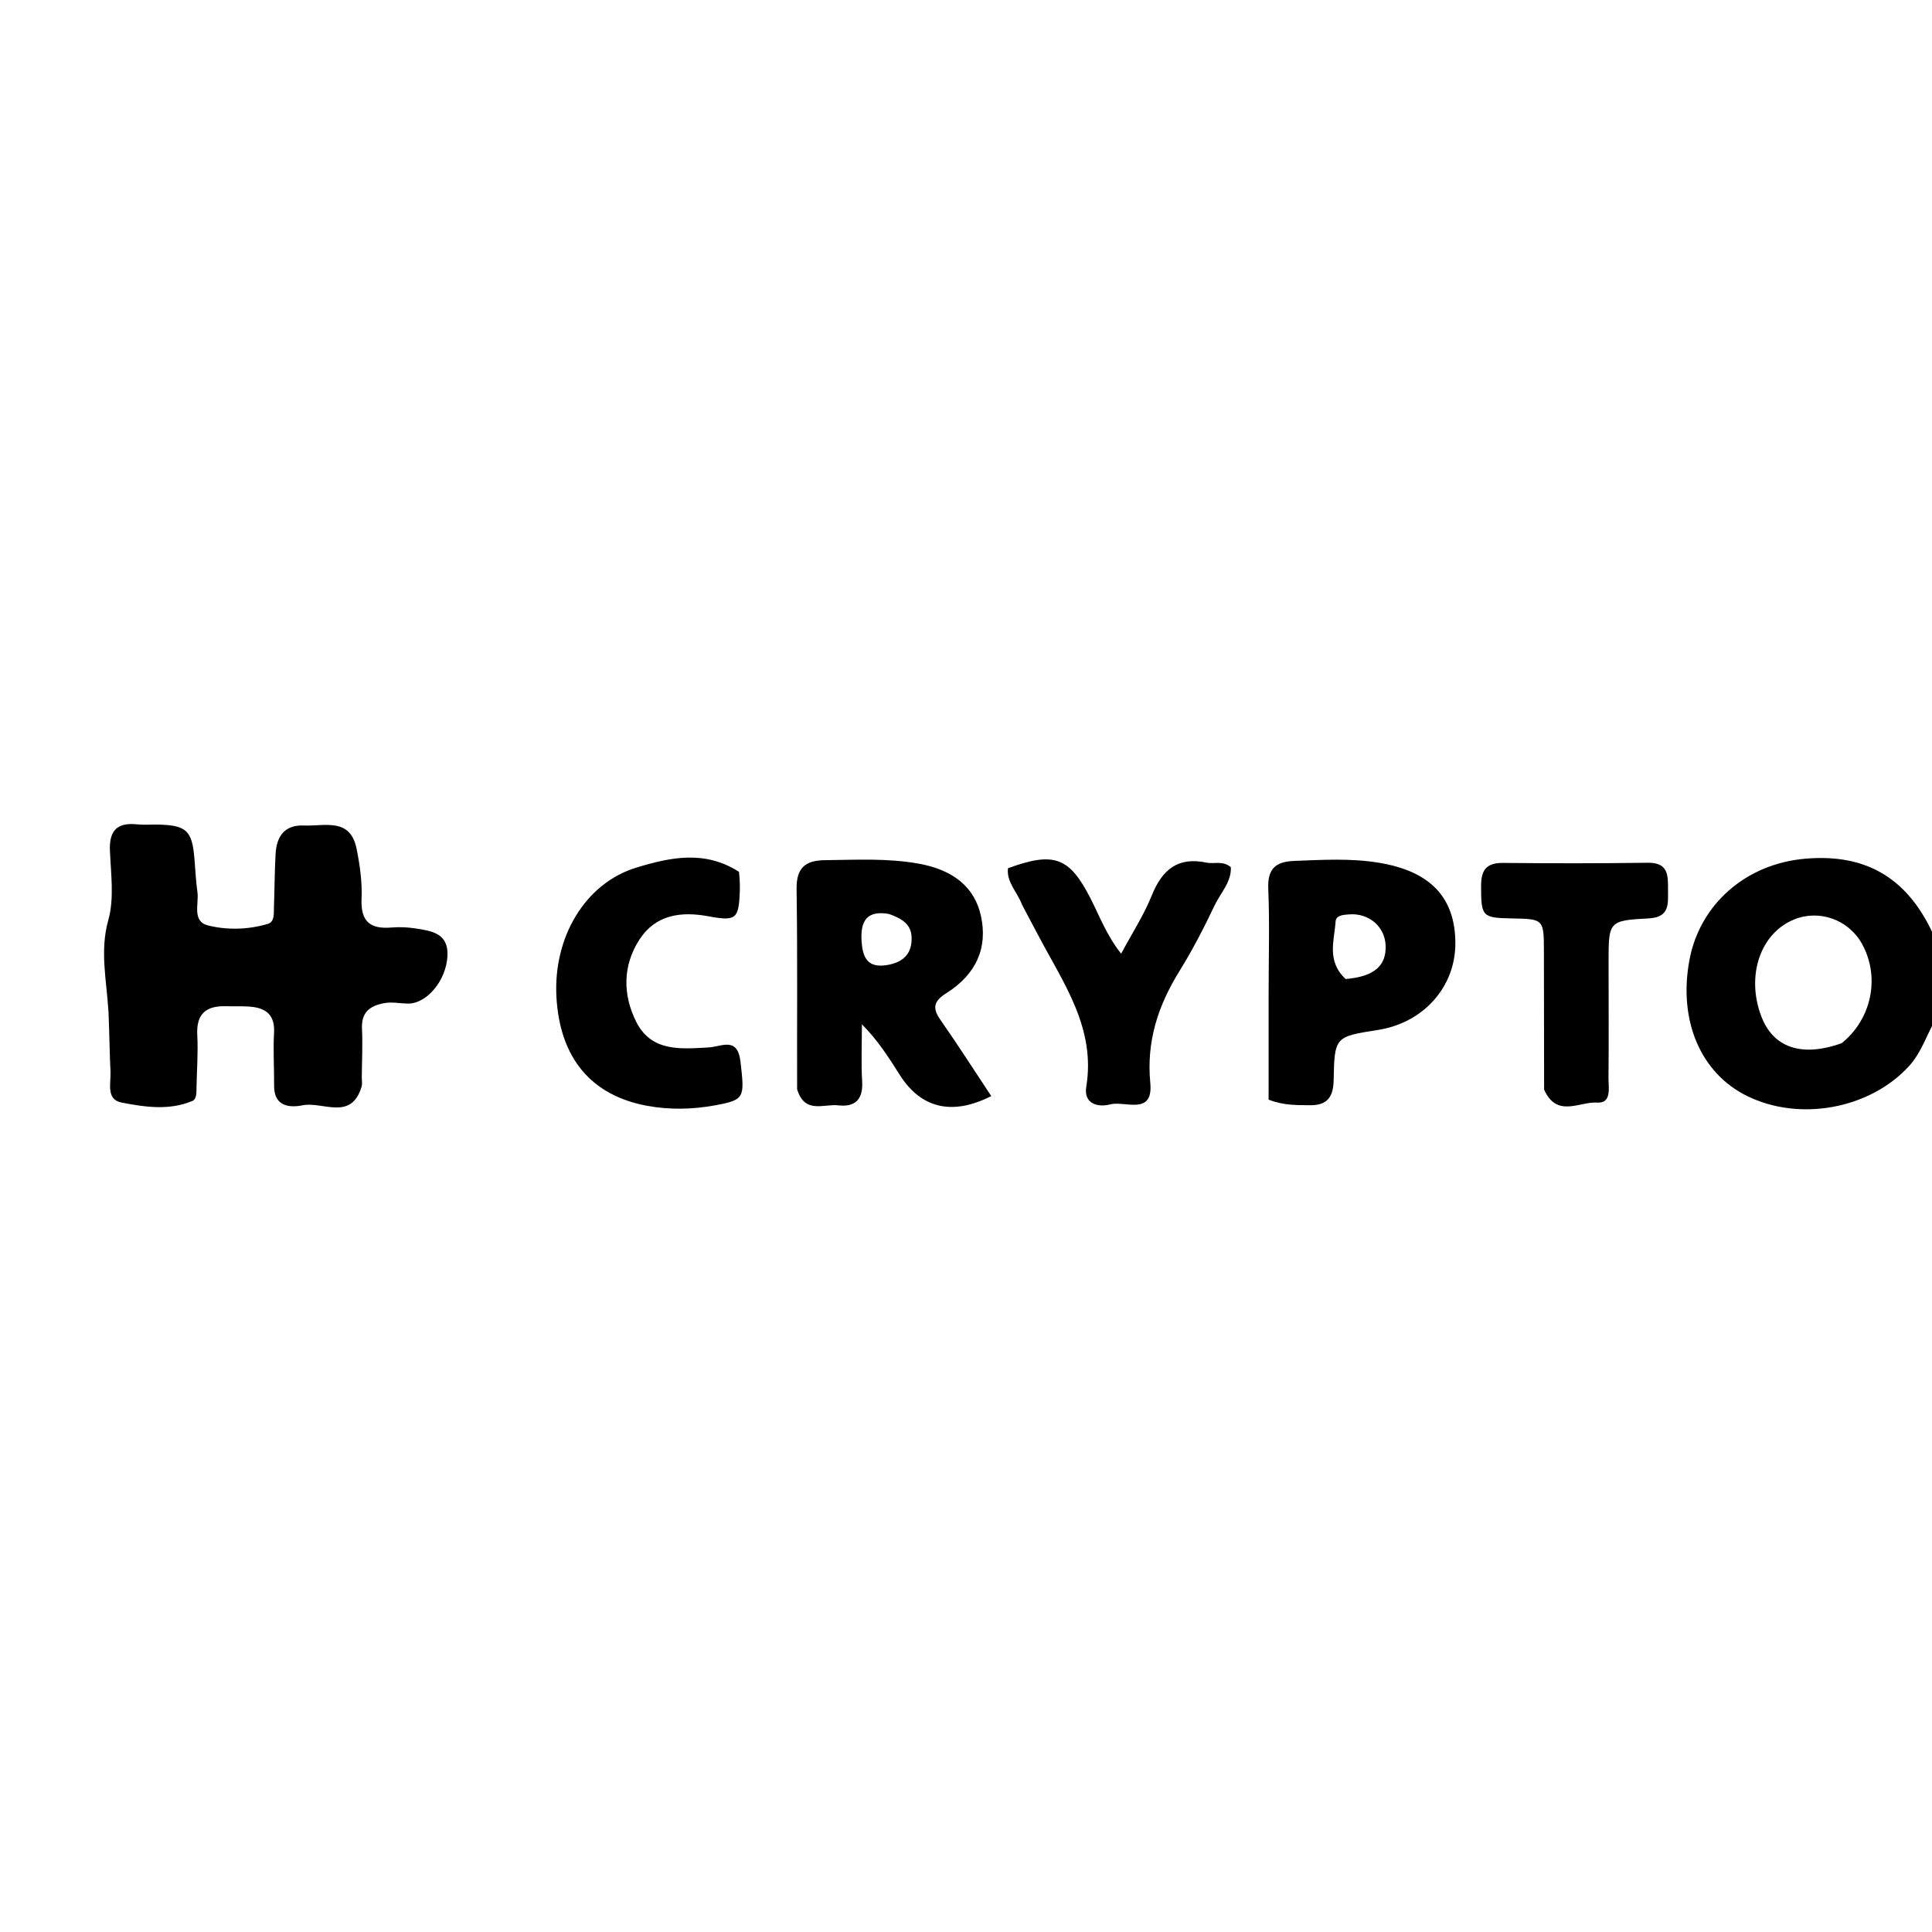 <svg version="1.1" id="Layer_1" xmlns="http://www.w3.org/2000/svg" xmlns:xlink="http://www.w3.org/1999/xlink" x="0px" y="0px"
	 width="100%" viewBox="0 0 400 400" enable-background="new 0 0 400 400" xml:space="preserve">
<path fill="#000000" opacity="1" stroke="none" 
	d="
M401,210.533 
	C398.917,214.168 397.856,217.888 395.194,220.78 
	C387.105,229.571 372.609,232.298 361.67,226.891 
	C352.064,222.142 347.462,211.274 349.773,198.798 
	C351.923,187.196 361.483,178.831 373.796,177.781 
	C386.747,176.677 395.477,182.086 400.82,194.706 
	C401,200.022 401,205.044 401,210.533 
M381.303,215.981 
	C387.524,210.967 389.302,202.311 385.521,195.439 
	C382.758,190.417 376.693,188.232 371.443,190.368 
	C364.486,193.199 361.494,201.941 364.616,210.314 
	C367.039,216.811 372.844,218.994 381.303,215.981 
z"/>
<path fill="#000000" opacity="1" stroke="none" 
	d="
M22.461,209.474 
	C22.058,202.855 20.64,196.855 22.427,190.483 
	C23.685,185.999 22.953,180.895 22.757,176.082 
	C22.587,171.919 24.292,170.262 28.353,170.67 
	C29.836,170.82 31.346,170.688 32.843,170.725 
	C38.593,170.868 39.775,171.995 40.251,177.727 
	C40.443,180.048 40.554,182.381 40.875,184.684 
	C41.219,187.147 39.68,190.77 43.105,191.613 
	C47.086,192.593 51.385,192.48 55.424,191.289 
	C56.9,190.854 56.672,189.096 56.718,187.787 
	C56.847,184.129 56.853,180.465 57.057,176.811 
	C57.259,173.178 58.897,170.736 62.93,170.913 
	C67.17,171.099 72.511,169.198 73.825,175.712 
	C74.512,179.116 75.01,182.658 74.859,186.106 
	C74.654,190.816 76.669,192.402 81.057,192.03 
	C82.702,191.89 84.402,191.975 86.036,192.225 
	C89.387,192.738 92.895,193.218 92.641,197.954 
	C92.371,202.973 88.42,207.8 84.474,207.78 
	C82.828,207.772 81.227,207.382 79.525,207.697 
	C76.461,208.264 74.787,209.663 74.946,213.03 
	C75.103,216.349 74.932,219.684 74.905,223.012 
	C74.899,223.677 75.043,224.389 74.859,225.001 
	C72.707,232.154 66.799,227.995 62.63,228.841 
	C59.921,229.391 56.72,229.07 56.751,224.796 
	C56.778,221.136 56.534,217.465 56.739,213.817 
	C56.947,210.114 55.043,208.675 51.766,208.415 
	C50.112,208.284 48.441,208.374 46.779,208.327 
	C42.686,208.213 40.608,209.886 40.844,214.281 
	C41.04,217.917 40.749,221.58 40.683,225.23 
	C40.665,226.24 40.731,227.562 39.811,227.947 
	C35.012,229.958 29.98,229.205 25.167,228.272 
	C21.901,227.639 22.991,224.251 22.877,221.898 
	C22.682,217.913 22.659,213.92 22.461,209.474 
z"/>
<path fill="#000000" opacity="1" stroke="none" 
	d="
M165.034,225.504 
	C164.994,211.404 165.134,197.753 164.925,184.106 
	C164.858,179.704 166.698,178.134 170.778,178.09 
	C177.263,178.021 183.74,177.647 190.193,178.806 
	C197.374,180.095 201.782,183.681 203.087,189.61 
	C204.527,196.156 202.203,201.676 195.904,205.643 
	C193.278,207.296 192.995,208.722 194.743,211.213 
	C198.347,216.351 201.722,221.649 205.227,226.933 
	C197.079,231.066 190.649,229.43 186.293,222.555 
	C184.019,218.966 181.754,215.372 178.448,212.078 
	C178.448,216.018 178.266,219.97 178.5,223.896 
	C178.723,227.645 177.029,229.253 173.539,228.849 
	C170.558,228.504 166.581,230.709 165.034,225.504 
M184.042,189.225 
	C179.509,188.429 178.109,190.654 178.378,194.836 
	C178.588,198.108 179.527,200.384 183.38,199.844 
	C186.758,199.37 188.897,197.658 188.733,193.981 
	C188.622,191.494 186.938,190.222 184.042,189.225 
z"/>
<path fill="#000000" opacity="1" stroke="none" 
	d="
M262.652,206 
	C262.656,198.336 262.883,191.163 262.58,184.012 
	C262.403,179.828 264.14,178.381 268.002,178.239 
	C273.825,178.024 279.613,177.658 285.436,178.613 
	C295.997,180.343 301.242,185.666 301.319,195.147 
	C301.393,204.276 294.756,211.763 285.274,213.244 
	C276.428,214.626 276.289,214.624 276.117,223.638 
	C276.048,227.239 274.702,228.885 271.137,228.827 
	C268.488,228.783 265.828,228.907 262.651,227.671 
	C262.651,220.74 262.651,213.62 262.652,206 
M278.591,202.696 
	C284.481,202.207 287.107,199.966 286.871,195.627 
	C286.661,191.777 283.356,189.013 279.362,189.312 
	C278.17,189.401 276.609,189.46 276.521,190.784 
	C276.255,194.75 274.606,198.94 278.591,202.696 
z"/>
<path fill="#000000" opacity="1" stroke="none" 
	d="
M153.004,180.505 
	C153.153,182.096 153.214,183.263 153.172,184.426 
	C152.958,190.292 152.432,190.772 146.654,189.704 
	C140.992,188.658 135.773,189.372 132.441,194.45 
	C128.89,199.859 128.903,205.977 131.751,211.61 
	C134.885,217.809 140.983,217.183 146.716,216.861 
	C149.403,216.71 152.702,214.54 153.312,219.829 
	C154.175,227.304 154.223,227.718 147.982,228.858 
	C143.367,229.701 138.65,229.798 134.059,228.961 
	C122.372,226.83 115.954,219.045 115.212,206.555 
	C114.472,194.09 121.138,182.875 131.708,179.644 
	C138.702,177.506 145.902,175.939 153.004,180.505 
z"/>
<path fill="#000000" opacity="1" stroke="none" 
	d="
M211.619,187.347 
	C210.574,184.581 208.35,182.64 208.692,179.761 
	C218.246,176.257 221.417,177.474 225.776,185.997 
	C227.655,189.672 229.082,193.609 232.12,197.453 
	C234.378,193.235 236.814,189.49 238.451,185.424 
	C240.604,180.076 243.835,177.33 249.79,178.598 
	C251.36,178.932 253.125,178.111 254.83,179.538 
	C254.992,182.589 252.711,184.85 251.482,187.435 
	C249.27,192.092 246.89,196.7 244.177,201.08 
	C239.76,208.209 237.331,215.631 238.154,224.191 
	C238.817,231.078 232.909,227.853 229.878,228.649 
	C227.38,229.305 224.311,228.587 224.899,225.007 
	C226.891,212.887 220.222,203.635 215.066,193.852 
	C213.979,191.79 212.868,189.741 211.619,187.347 
z"/>
<path fill="#000000" opacity="1" stroke="none" 
	d="
M319.69,225.588 
	C319.661,215.807 319.659,206.479 319.651,197.151 
	C319.645,190.264 319.642,190.264 312.909,190.148 
	C306.823,190.044 306.654,189.686 306.642,183.469 
	C306.636,180.095 307.74,178.621 311.234,178.658 
	C321.209,178.762 331.188,178.761 341.162,178.625 
	C345.505,178.566 345.339,181.336 345.347,184.31 
	C345.354,187.238 345.679,189.916 341.321,190.146 
	C333.043,190.584 333.043,190.769 333.038,199.212 
	C333.033,207.207 333.104,215.202 333.022,223.196 
	C333.002,225.195 333.738,228.475 330.67,228.276 
	C327.018,228.039 322.331,231.52 319.69,225.588 
z"/>
</svg>